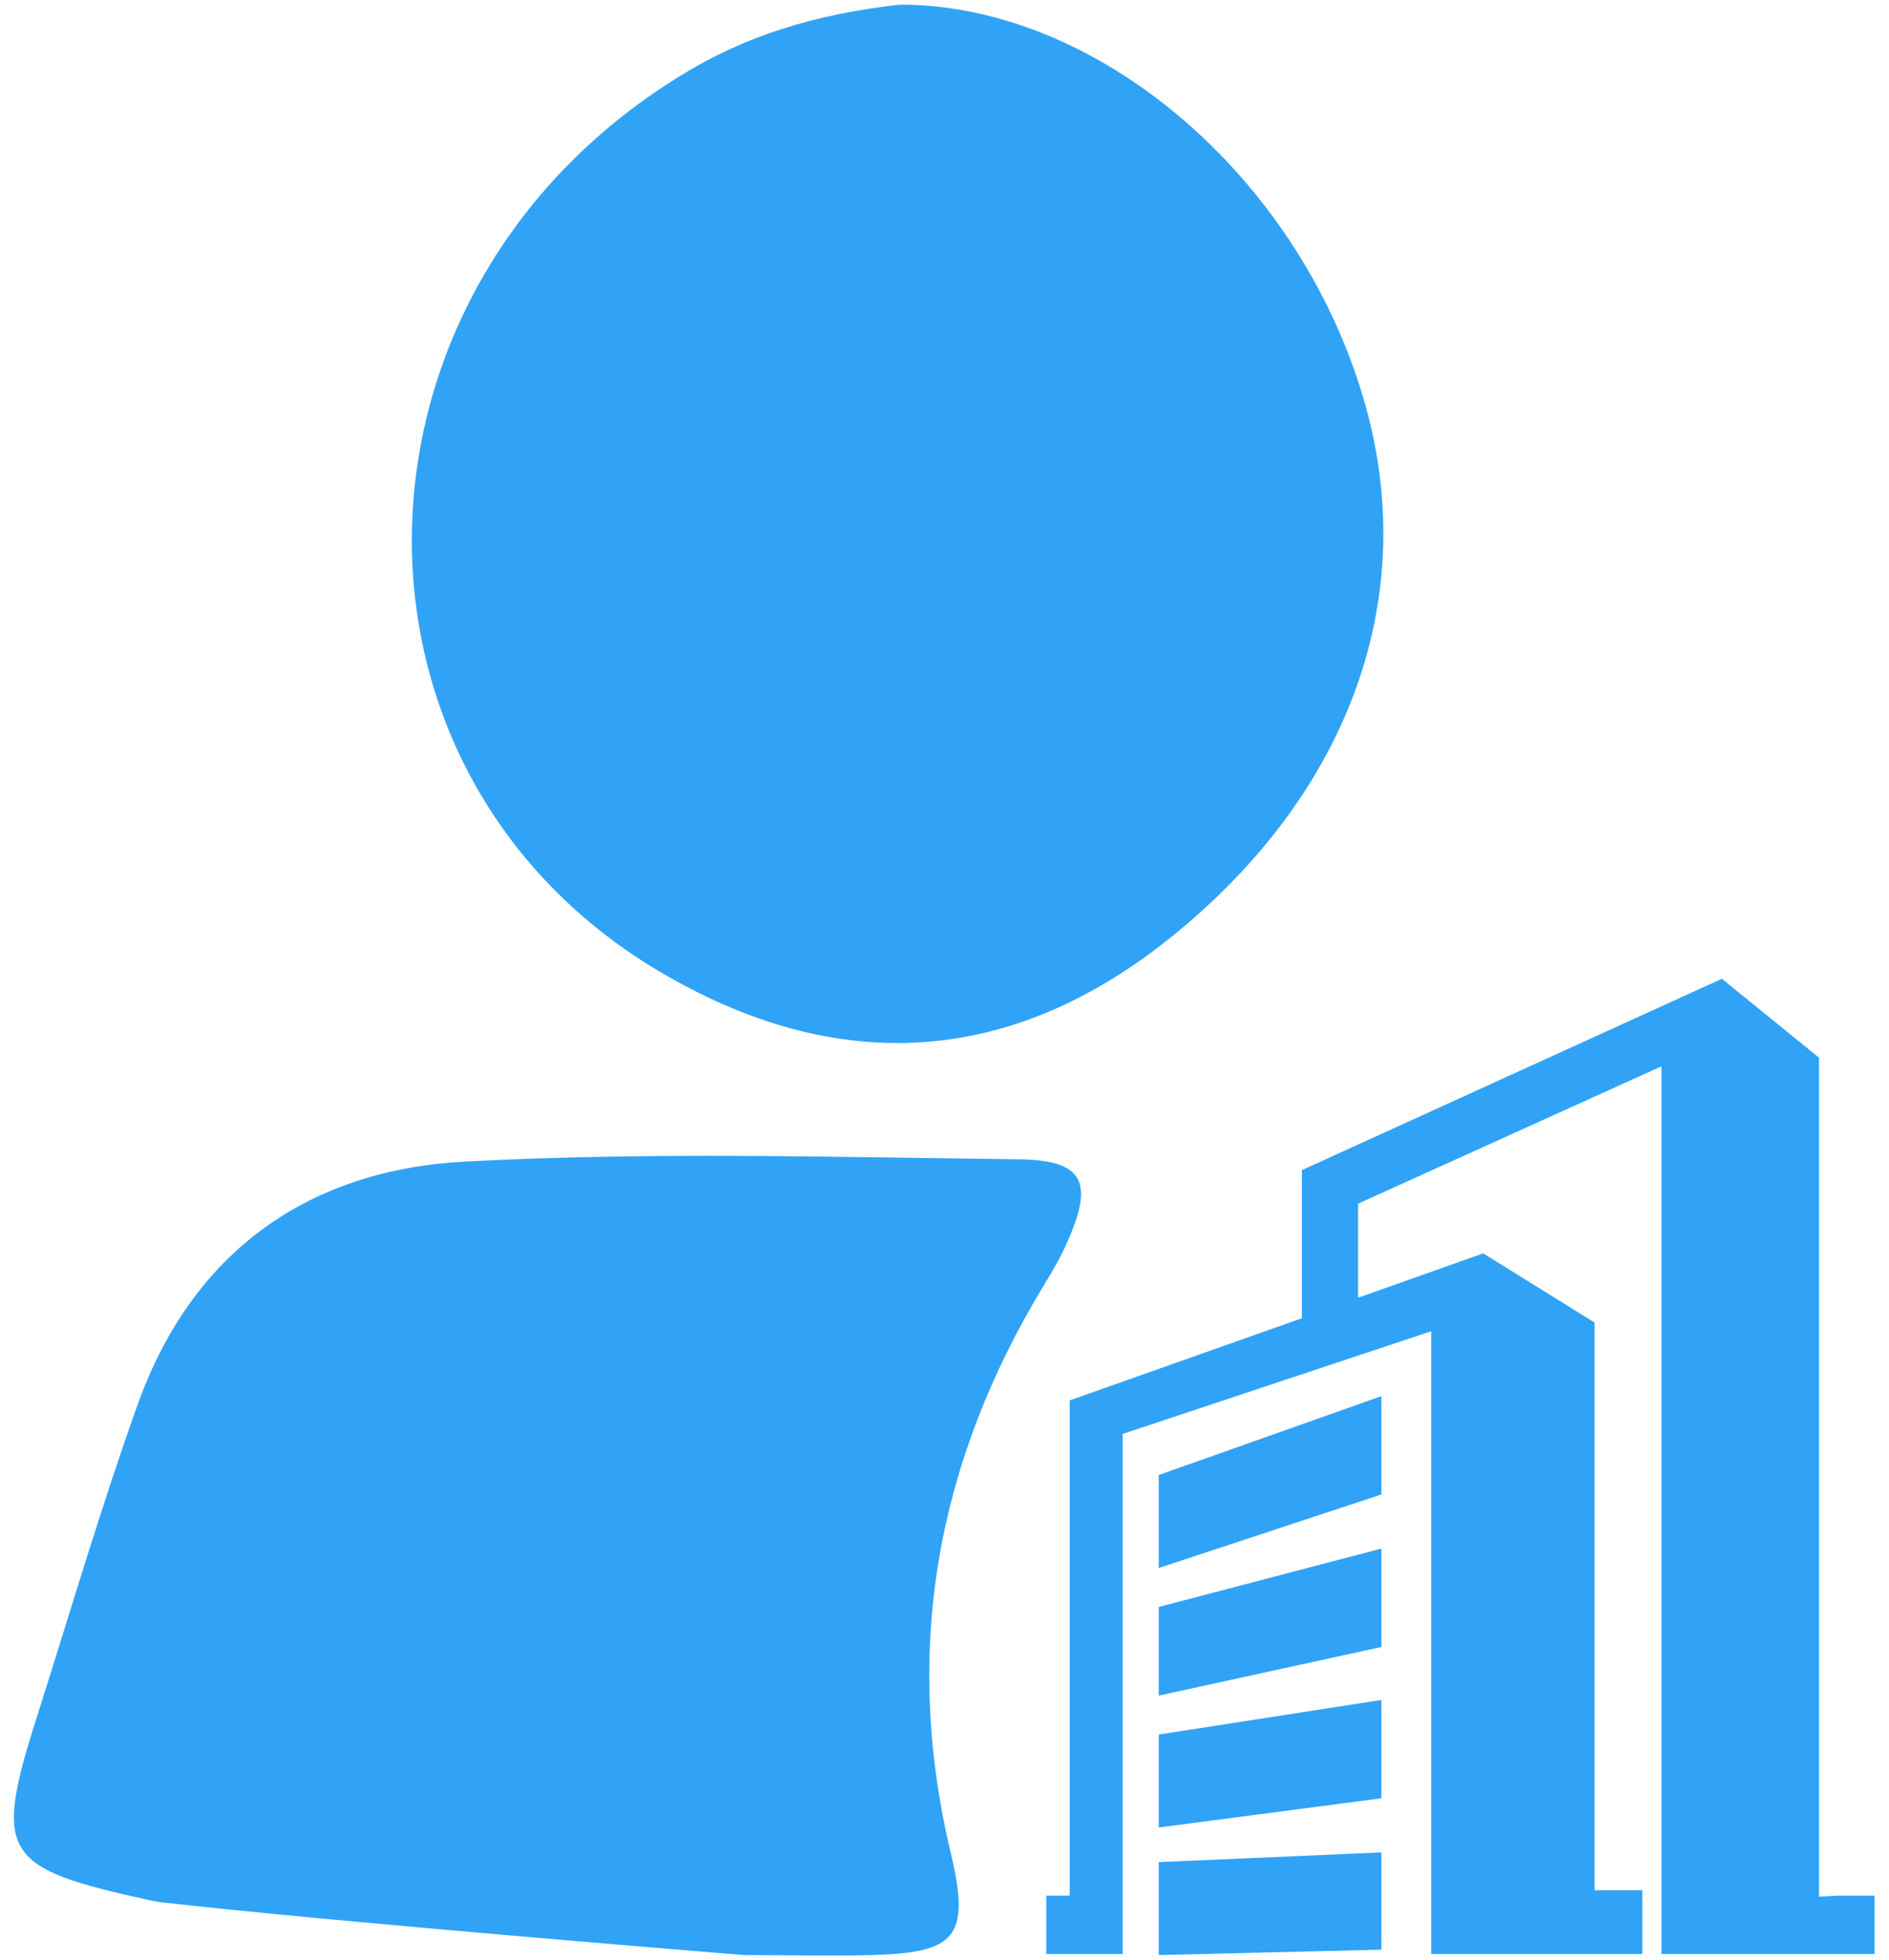 ﻿<?xml version="1.0" encoding="utf-8"?>
<svg version="1.1" xmlns:xlink="http://www.w3.org/1999/xlink" width="27px" height="28px" xmlns="http://www.w3.org/2000/svg">
  <g transform="matrix(1 0 0 1 -366 -520 )">
    <path d="M 12.863 0.066  C 12.909 0.158  12.833 -0.012  12.863 0.066  C 15.683 0.066  18.548 2.506  19.487 5.689  C 20.321 8.5  19.305 11.327  16.729 13.398  C 14.44 15.236  11.954 15.39  9.392 13.861  C 4.602 10.988  4.739 4.175  9.695 1.101  C 10.635 0.514  11.636 0.205  12.863 0.066  Z M 10.635 27.934  C 10.65 27.934  4.86 27.471  2.283 27.177  C 2.253 27.177  2.223 27.162  2.192 27.162  C -0.006 26.683  -0.112 26.513  0.57 24.397  C 1.025 22.96  1.449 21.523  1.95 20.118  C 2.738 17.862  4.436 16.703  6.679 16.595  C 9.301 16.456  11.939 16.534  14.576 16.564  C 15.486 16.58  15.637 16.889  15.258 17.738  C 15.167 17.955  15.046 18.156  14.925 18.356  C 13.394 20.874  12.894 23.562  13.591 26.482  C 13.879 27.687  13.652 27.903  12.454 27.934  C 11.848 27.95  11.241 27.934  10.635 27.934  Z M 26.263 27.085  L 26 27.1  L 26 15.112  L 24.611 13.985  L 18.608 16.719  L 18.608 18.835  L 15.289 20.009  L 15.289 27.085  L 14.955 27.085  L 14.955 27.919  L 16.047 27.919  L 16.047 20.488  L 20.457 19.021  L 20.457 27.919  L 23.474 27.919  L 23.474 27.007  L 22.792 27.007  L 22.792 18.897  L 21.2 17.908  L 19.412 18.542  L 19.412 17.198  L 23.747 15.236  L 23.747 27.919  L 26.793 27.919  L 26.793 27.085  L 26.263 27.085  Z M 16.562 21.075  L 16.562 22.404  L 19.745 21.353  L 19.745 19.948  L 16.562 21.075  Z M 16.562 22.96  L 16.562 24.227  L 19.745 23.532  L 19.745 22.126  L 16.562 22.96  Z M 16.562 24.783  L 16.562 26.111  L 19.745 25.694  L 19.745 24.289  L 16.562 24.783  Z M 16.562 26.606  L 16.562 27.934  L 19.745 27.857  L 19.745 26.467  L 16.562 26.606  Z " fill-rule="nonzero" fill="#30a3f6" stroke="none" transform="matrix(1 0 0 1 366 520 )" />
  </g>
</svg>